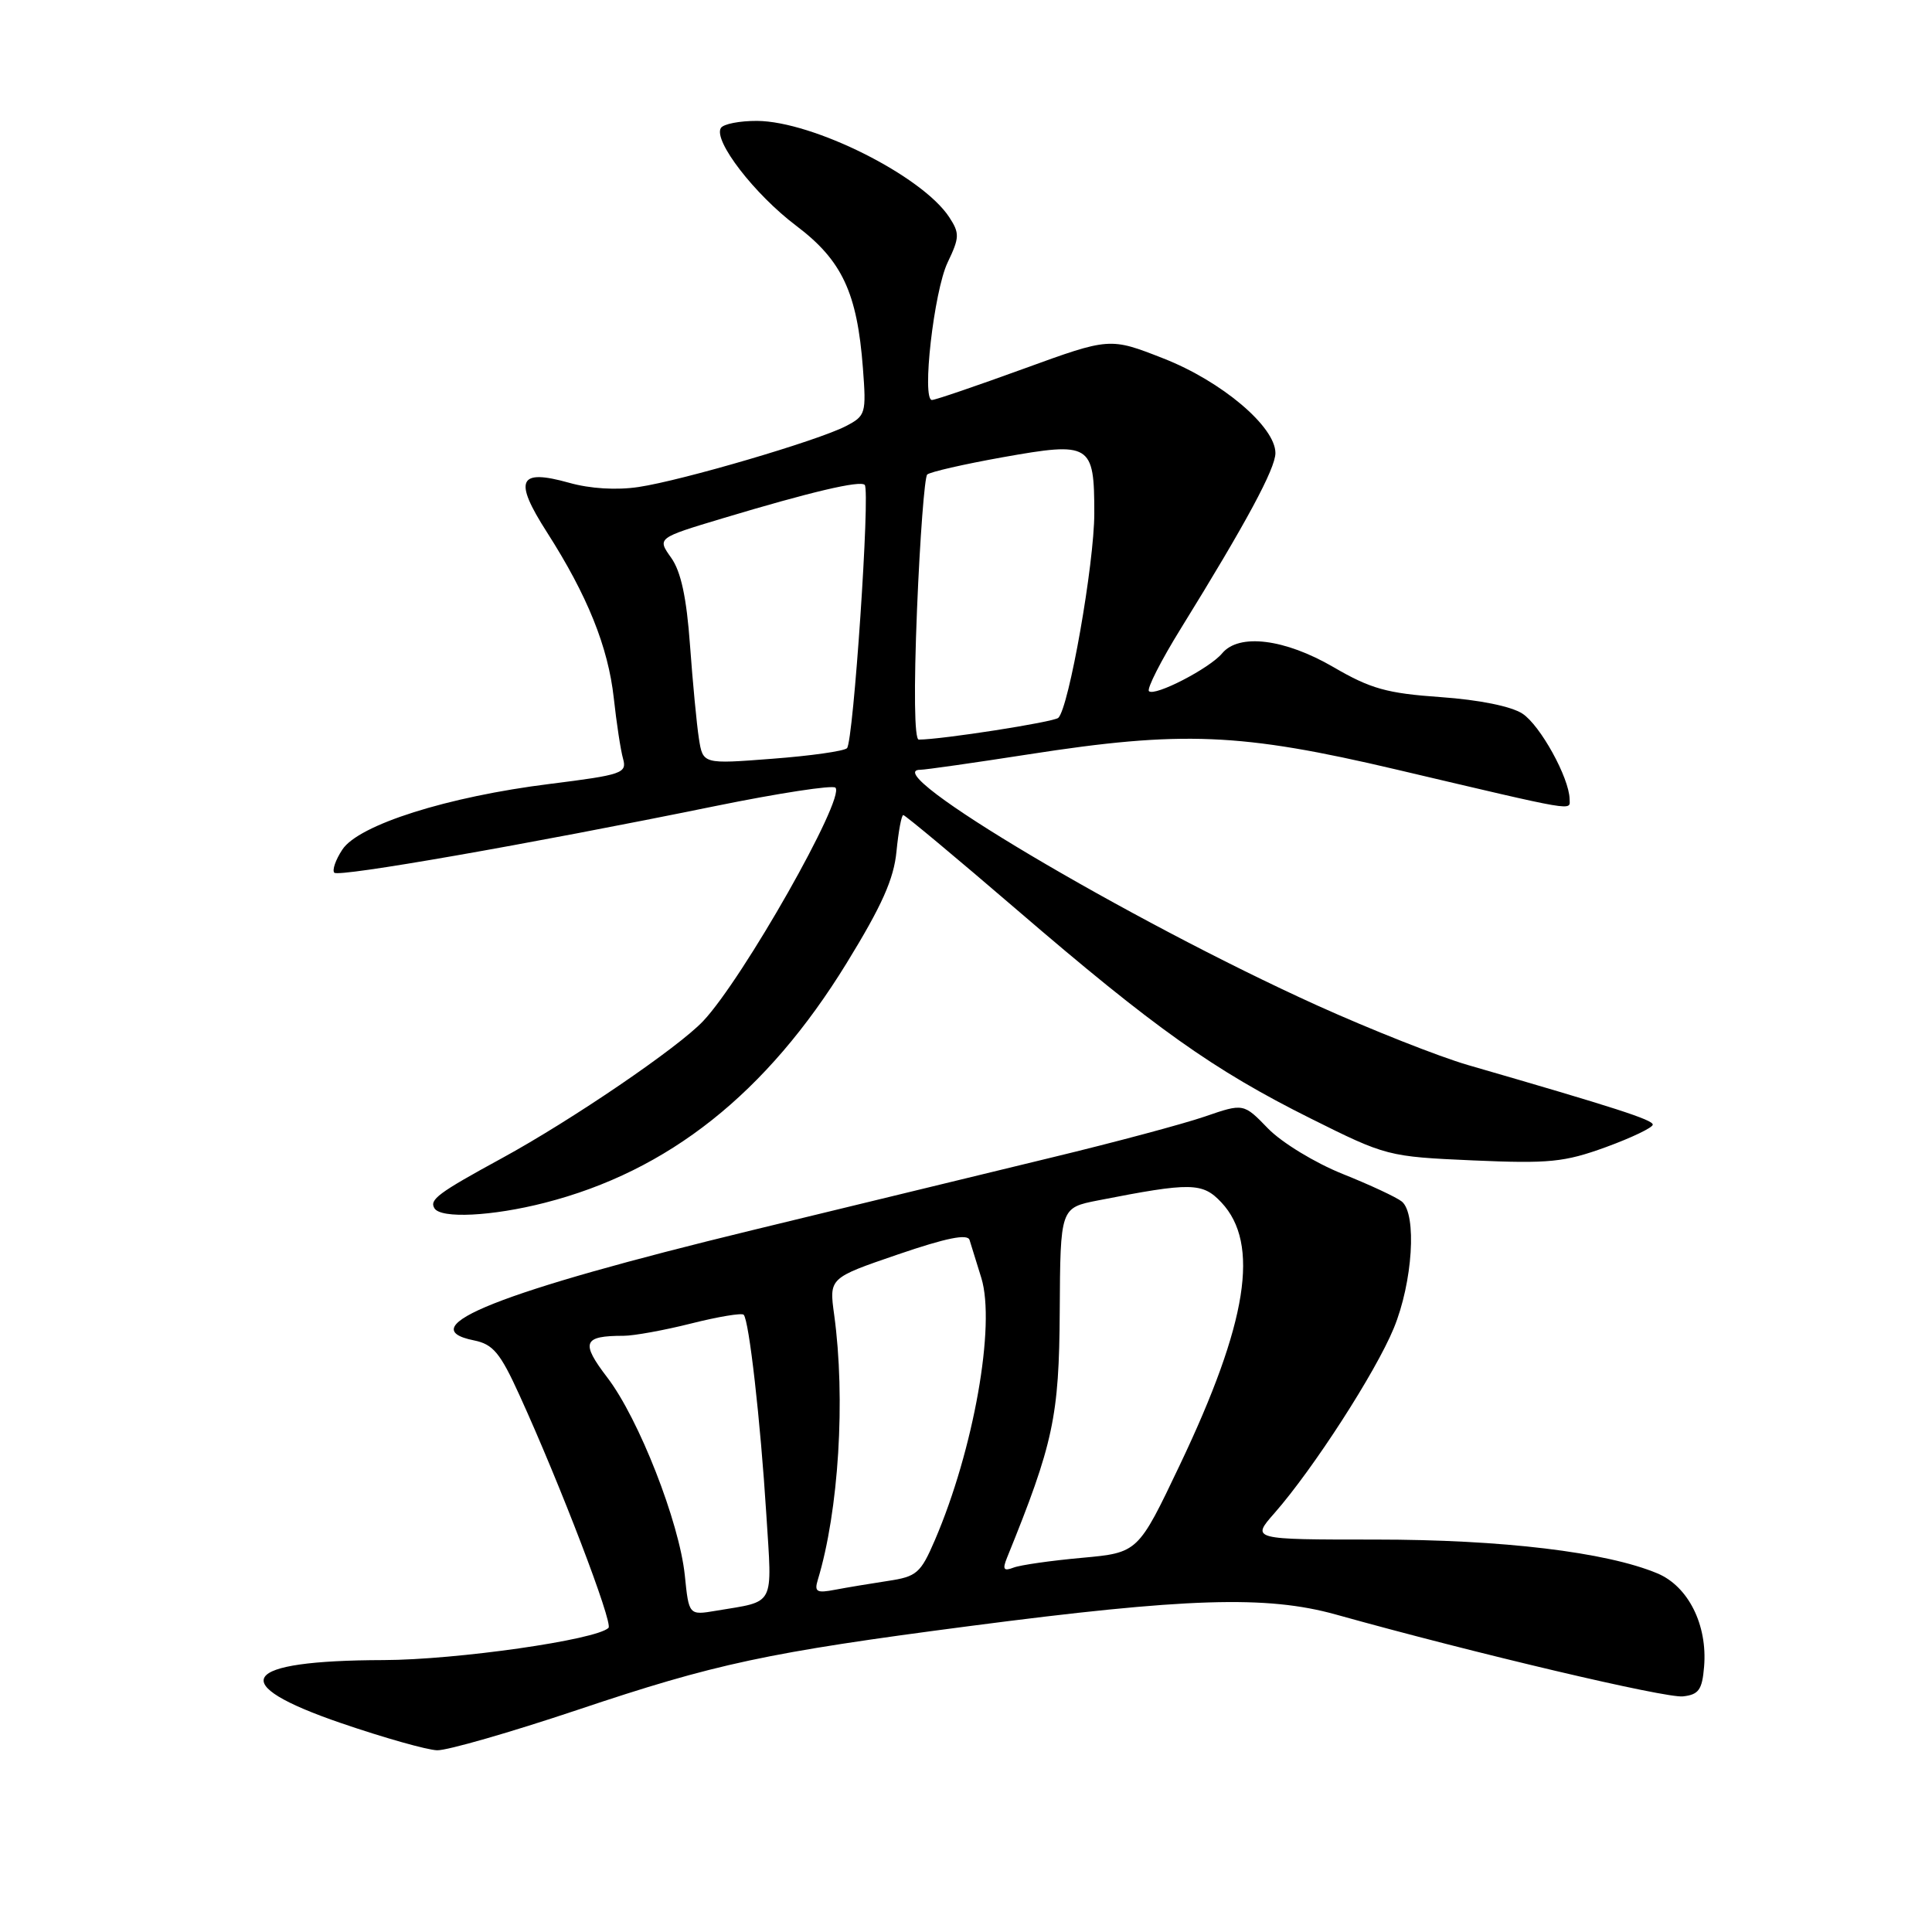 <?xml version="1.0" encoding="UTF-8" standalone="no"?>
<!DOCTYPE svg PUBLIC "-//W3C//DTD SVG 1.1//EN" "http://www.w3.org/Graphics/SVG/1.1/DTD/svg11.dtd" >
<svg xmlns="http://www.w3.org/2000/svg" xmlns:xlink="http://www.w3.org/1999/xlink" version="1.1" viewBox="0 0 256 256">
 <g >
 <path fill="currentColor"
d=" M 76.52 226.57 C 94.81 220.43 101.60 218.97 128.50 215.46 C 157.24 211.71 167.83 211.38 177.00 213.93 C 195.44 219.08 220.72 225.04 223.00 224.78 C 225.09 224.55 225.55 223.90 225.80 220.85 C 226.27 215.31 223.70 210.19 219.61 208.48 C 212.84 205.65 199.06 204.00 182.27 204.00 C 165.79 204.00 165.79 204.00 168.87 200.50 C 174.00 194.66 182.28 181.83 184.68 176.00 C 187.19 169.92 187.77 160.88 185.75 159.21 C 185.06 158.65 181.53 157.00 177.90 155.55 C 174.24 154.08 169.86 151.41 168.04 149.55 C 164.78 146.18 164.78 146.18 159.64 147.95 C 156.81 148.92 147.75 151.35 139.50 153.34 C 131.25 155.34 113.32 159.69 99.66 163.01 C 66.21 171.14 54.22 175.89 62.81 177.61 C 65.33 178.12 66.28 179.25 68.83 184.86 C 74.23 196.69 81.26 215.07 80.63 215.70 C 79.04 217.29 60.50 219.94 50.82 219.97 C 31.77 220.02 29.77 223.04 45.25 228.34 C 50.89 230.27 56.59 231.88 57.92 231.92 C 59.25 231.96 67.62 229.55 76.52 226.57 Z  M 72.17 159.38 C 88.58 155.19 101.58 144.87 112.17 127.64 C 116.86 120.01 118.44 116.47 118.79 112.81 C 119.05 110.16 119.45 108.00 119.69 108.00 C 119.93 108.00 126.71 113.65 134.75 120.56 C 152.99 136.24 160.79 141.78 173.64 148.19 C 183.68 153.20 183.91 153.26 195.18 153.76 C 205.29 154.20 207.28 154.00 212.79 152.00 C 216.21 150.75 219.00 149.41 219.00 149.02 C 219.00 148.38 214.13 146.80 194.50 141.12 C 190.65 140.00 181.65 136.44 174.50 133.21 C 149.52 121.89 116.01 102.00 121.94 102.00 C 122.60 102.00 129.04 101.08 136.26 99.96 C 156.63 96.79 164.39 97.11 185.00 101.96 C 209.35 107.69 208.00 107.46 207.98 105.88 C 207.93 103.07 204.09 96.10 201.73 94.56 C 200.24 93.59 196.00 92.73 190.89 92.37 C 183.77 91.87 181.62 91.27 176.68 88.39 C 170.23 84.64 164.17 83.89 161.94 86.57 C 160.29 88.56 152.99 92.33 152.24 91.58 C 151.94 91.27 153.84 87.52 156.48 83.26 C 165.15 69.24 169.00 62.09 169.00 60.03 C 169.00 56.54 161.88 50.52 154.17 47.50 C 147.06 44.71 147.06 44.71 135.67 48.85 C 129.40 51.13 123.93 53.00 123.49 53.00 C 122.11 53.00 123.75 38.60 125.56 34.79 C 127.15 31.47 127.17 30.91 125.78 28.78 C 122.19 23.30 107.74 16.07 100.31 16.02 C 98.00 16.01 95.85 16.43 95.52 16.96 C 94.49 18.63 99.98 25.75 105.51 29.92 C 111.58 34.50 113.58 38.78 114.34 48.77 C 114.80 54.81 114.71 55.10 112.07 56.47 C 108.33 58.40 90.40 63.67 84.62 64.53 C 81.71 64.97 78.20 64.76 75.41 63.97 C 68.69 62.09 68.02 63.57 72.47 70.52 C 77.84 78.91 80.58 85.72 81.33 92.50 C 81.69 95.80 82.24 99.42 82.56 100.54 C 83.09 102.45 82.45 102.67 72.88 103.87 C 59.30 105.56 47.51 109.29 45.36 112.58 C 44.46 113.94 43.99 115.32 44.30 115.64 C 44.92 116.25 69.81 111.90 94.77 106.81 C 103.16 105.10 110.33 104.00 110.70 104.37 C 112.05 105.72 98.44 129.72 93.17 135.30 C 89.85 138.82 75.74 148.43 66.50 153.47 C 58.05 158.08 56.86 158.96 57.57 160.11 C 58.43 161.50 65.22 161.16 72.17 159.38 Z  M 90.74 208.73 C 90.01 201.69 84.65 188.00 80.48 182.54 C 76.91 177.87 77.25 177.00 82.63 177.00 C 83.98 177.00 88.01 176.27 91.58 175.37 C 95.15 174.47 98.28 173.95 98.54 174.21 C 99.25 174.92 100.76 188.19 101.54 200.64 C 102.32 213.05 102.82 212.10 94.89 213.43 C 91.28 214.04 91.28 214.04 90.74 208.73 Z  M 108.36 209.35 C 111.14 200.21 112.06 185.34 110.53 174.20 C 109.86 169.34 109.86 169.34 118.98 166.22 C 125.41 164.02 128.21 163.46 128.47 164.30 C 128.68 164.96 129.38 167.22 130.03 169.33 C 131.95 175.57 129.02 192.12 123.87 204.09 C 121.99 208.46 121.47 208.91 117.66 209.48 C 115.37 209.83 112.22 210.35 110.65 210.65 C 108.22 211.12 107.88 210.93 108.36 209.35 Z  M 133.43 206.42 C 139.58 191.27 140.34 187.72 140.42 173.77 C 140.50 160.04 140.50 160.04 145.50 159.06 C 157.84 156.64 159.34 156.67 161.84 159.33 C 166.97 164.79 165.32 175.25 156.33 194.12 C 150.80 205.74 150.80 205.74 143.36 206.42 C 139.28 206.79 135.19 207.37 134.29 207.72 C 132.99 208.22 132.81 207.95 133.43 206.42 Z  M 92.61 97.87 C 92.32 96.02 91.79 90.45 91.43 85.50 C 90.97 79.15 90.23 75.73 88.93 73.90 C 87.07 71.29 87.07 71.29 95.79 68.67 C 107.41 65.18 113.97 63.63 114.58 64.25 C 115.33 65.00 113.08 98.32 112.23 99.14 C 111.83 99.53 107.37 100.16 102.32 100.54 C 93.14 101.25 93.14 101.25 92.61 97.87 Z  M 121.51 80.75 C 121.90 71.26 122.51 63.22 122.86 62.88 C 123.21 62.54 127.71 61.51 132.85 60.59 C 144.53 58.51 145.00 58.79 145.00 68.01 C 145.00 74.70 141.63 93.82 140.23 95.12 C 139.62 95.68 124.75 98.00 121.74 98.00 C 121.16 98.00 121.08 91.35 121.51 80.75 Z "/>
</g>
</svg>